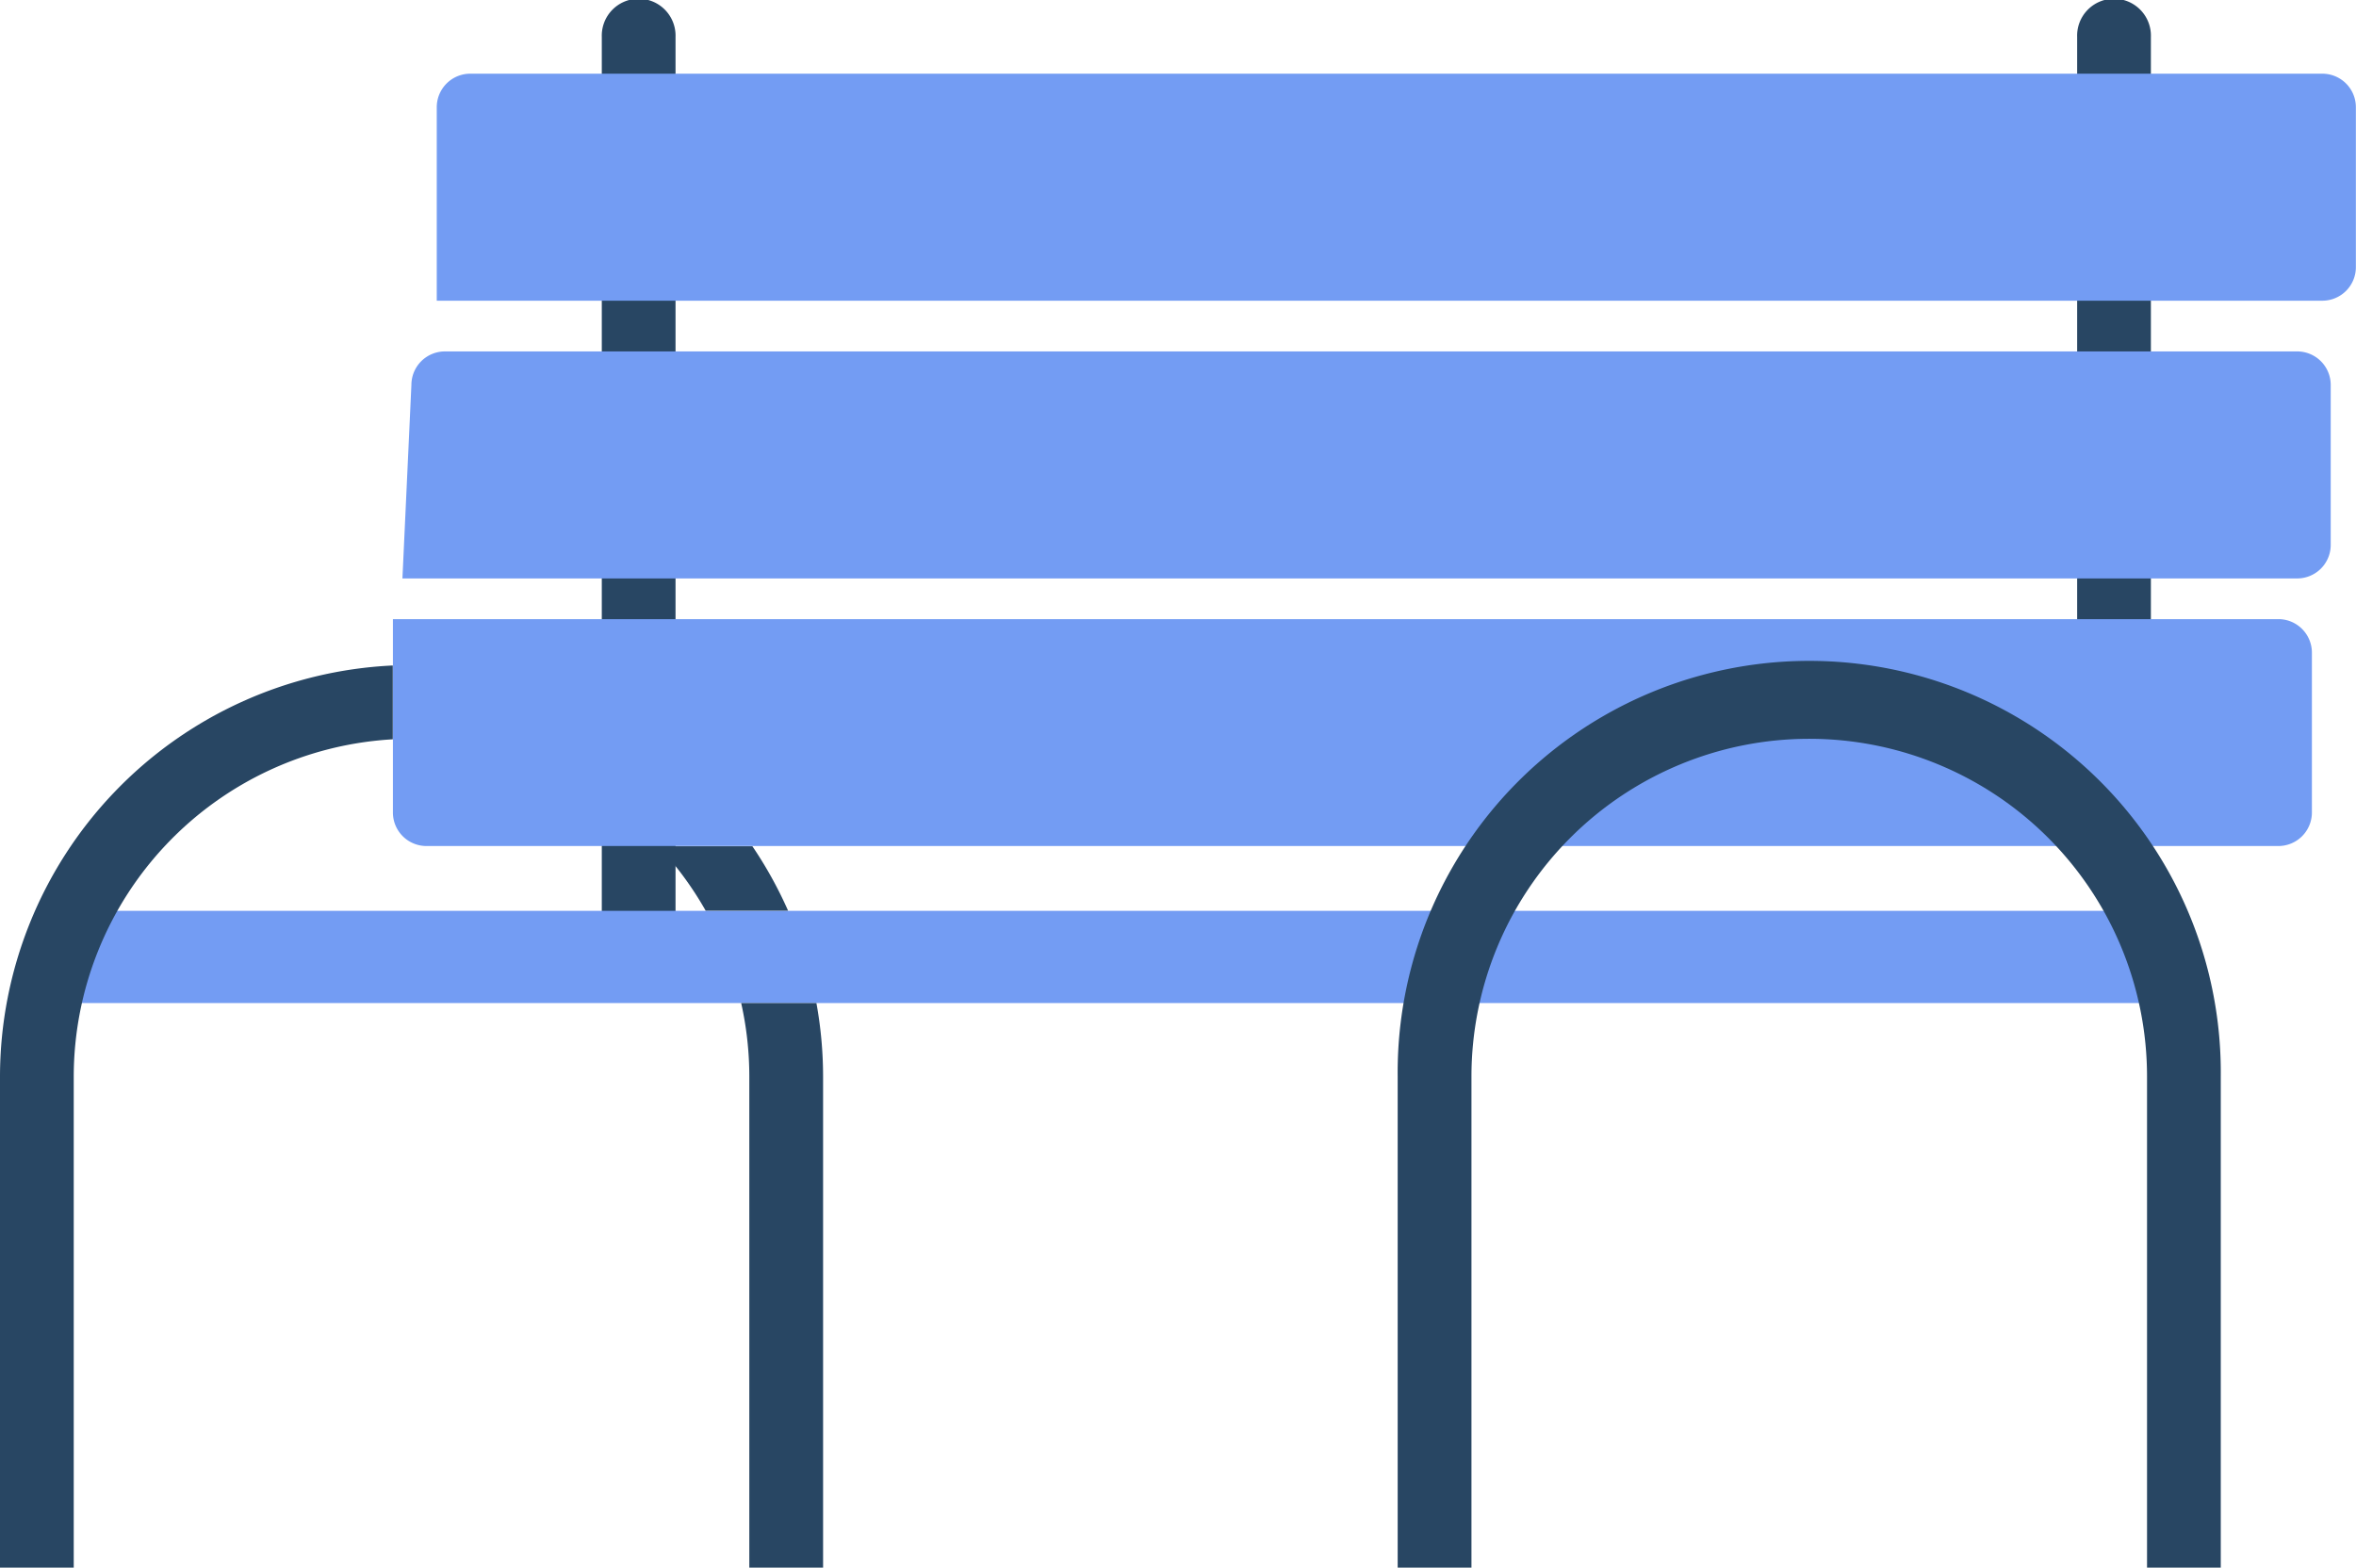 <svg xmlns="http://www.w3.org/2000/svg" viewBox="0 0 562.03 373.99"><defs><style>.cls-1{fill:#284663;}.cls-2{fill:#739cf3;}</style></defs><g id="Layer_2" data-name="Layer 2"><g id="_3_elements" data-name="#3 elements"><g id="bench"><path class="cls-1" d="M504.3,211.08c-4.86,0-8.79-20.63-8.79-25.49V8.8a8.8,8.8,0,1,1,17.59,0V228.29C513.1,233.15,509.16,211.08,504.3,211.08Z"/><path class="cls-1" d="M152.35,237.09a8.8,8.8,0,0,1-8.79-8.8V8.8a8.8,8.8,0,1,1,17.59,0V228.29A8.8,8.8,0,0,1,152.35,237.09Z"/><path class="cls-2" d="M93.7,147.71H543.51a8,8,0,0,1,8,8v38.13a8,8,0,0,1-8,8H101.73a8,8,0,0,1-8-8V147.71A0,0,0,0,1,93.7,147.71Z"/><path class="cls-2" d="M520.51,239.31H16.27a11,11,0,0,1-11-11h0a11,11,0,0,1,11-11H520.51Z"/><path class="cls-2" d="M548,138H96l2.14-46.16a8,8,0,0,1,8-8H548a8,8,0,0,1,8,8V130A8,8,0,0,1,548,138Z"/><path class="cls-2" d="M112.22,17.58H554a8,8,0,0,1,8,8V63.74a8,8,0,0,1-8,8H104.19a0,0,0,0,1,0,0V25.61A8,8,0,0,1,112.22,17.58Z"/><path class="cls-1" d="M529.77,374H512.18V256.84a80.58,80.58,0,1,0-161.16,0V374h-17.6V256.84a98.18,98.18,0,1,1,196.35,0Z"/><path class="cls-1" d="M93.7,158.77A98.29,98.29,0,0,0,0,256.84V374H17.59V256.84A80.68,80.68,0,0,1,93.7,176.38Z"/><path class="cls-1" d="M188,217.27a98,98,0,0,0-8.52-15.38H157.06a81.36,81.36,0,0,1,11.28,15.38Z"/><path class="cls-1" d="M176.81,239.31a80.29,80.29,0,0,1,1.94,17.53V374h17.6V256.84a98.28,98.28,0,0,0-1.59-17.53Z"/></g></g></g></svg>